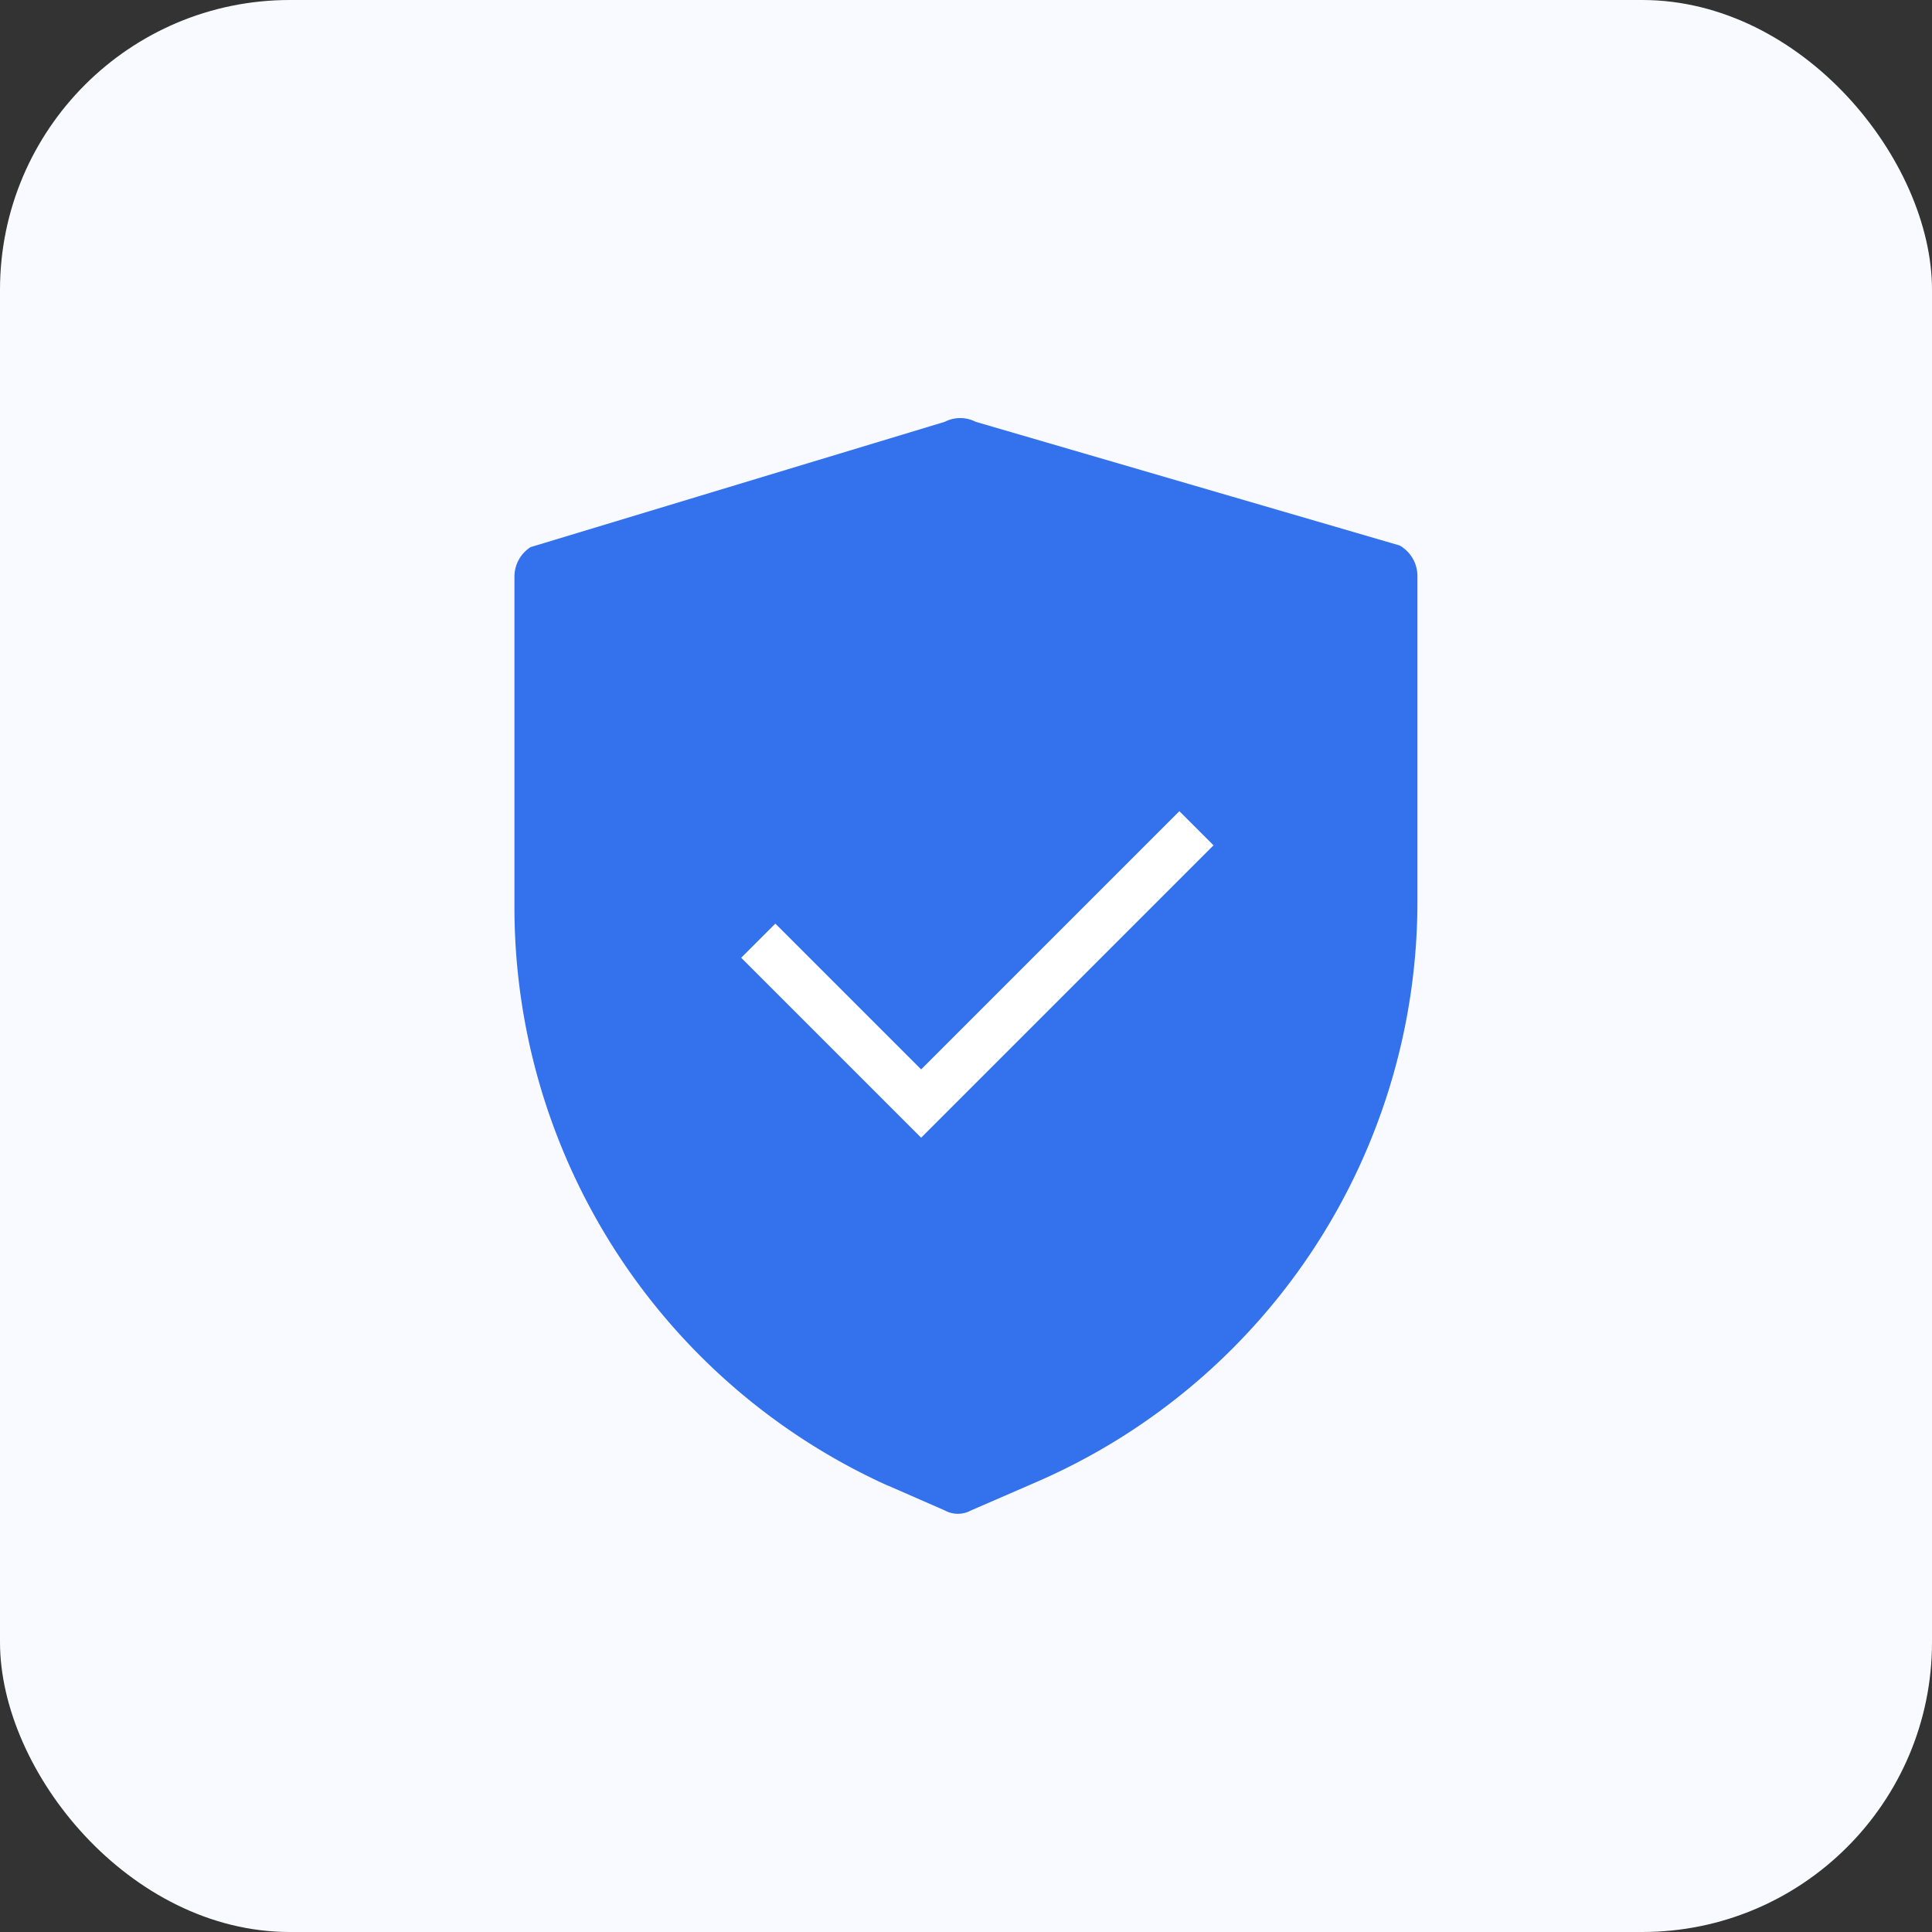 <svg xmlns="http://www.w3.org/2000/svg" width="40" height="40" viewBox="0 0 40 40"><rect x="0" y="0" width="40" height="40" fill="#333333" stroke="none"/><g id="icon" transform="translate(-350 -1026)"><rect id="bg" width="40" height="40" rx="6" transform="translate(350 1026)" fill="#f8faff"></rect><g id="icon-2" data-name="icon" transform="translate(360.652 1034.657)"><path id="Path_4884" data-name="Path 4884" d="M274.137,195.4l1.177.515a.562.562,0,0,0,.538,0l1.345-.584a13.1,13.1,0,0,0,7.9-12.118v-6.66a.726.726,0,0,0-.37-.618l-8.776-2.56a.7.7,0,0,0-.639,0l-8.574,2.594a.724.724,0,0,0-.336.618v6.8a13.143,13.143,0,0,0,7.734,12.015Z" transform="translate(-266.403 -173.299)" fill="#3371ed"></path><path id="Path_6831" data-name="Path 6831" d="M-12748.986,956.841l3.372,3.372,5.7-5.7" transform="translate(12754.033 -946.022)" fill="none" stroke="#fff" stroke-width="1"></path></g></g></svg>
